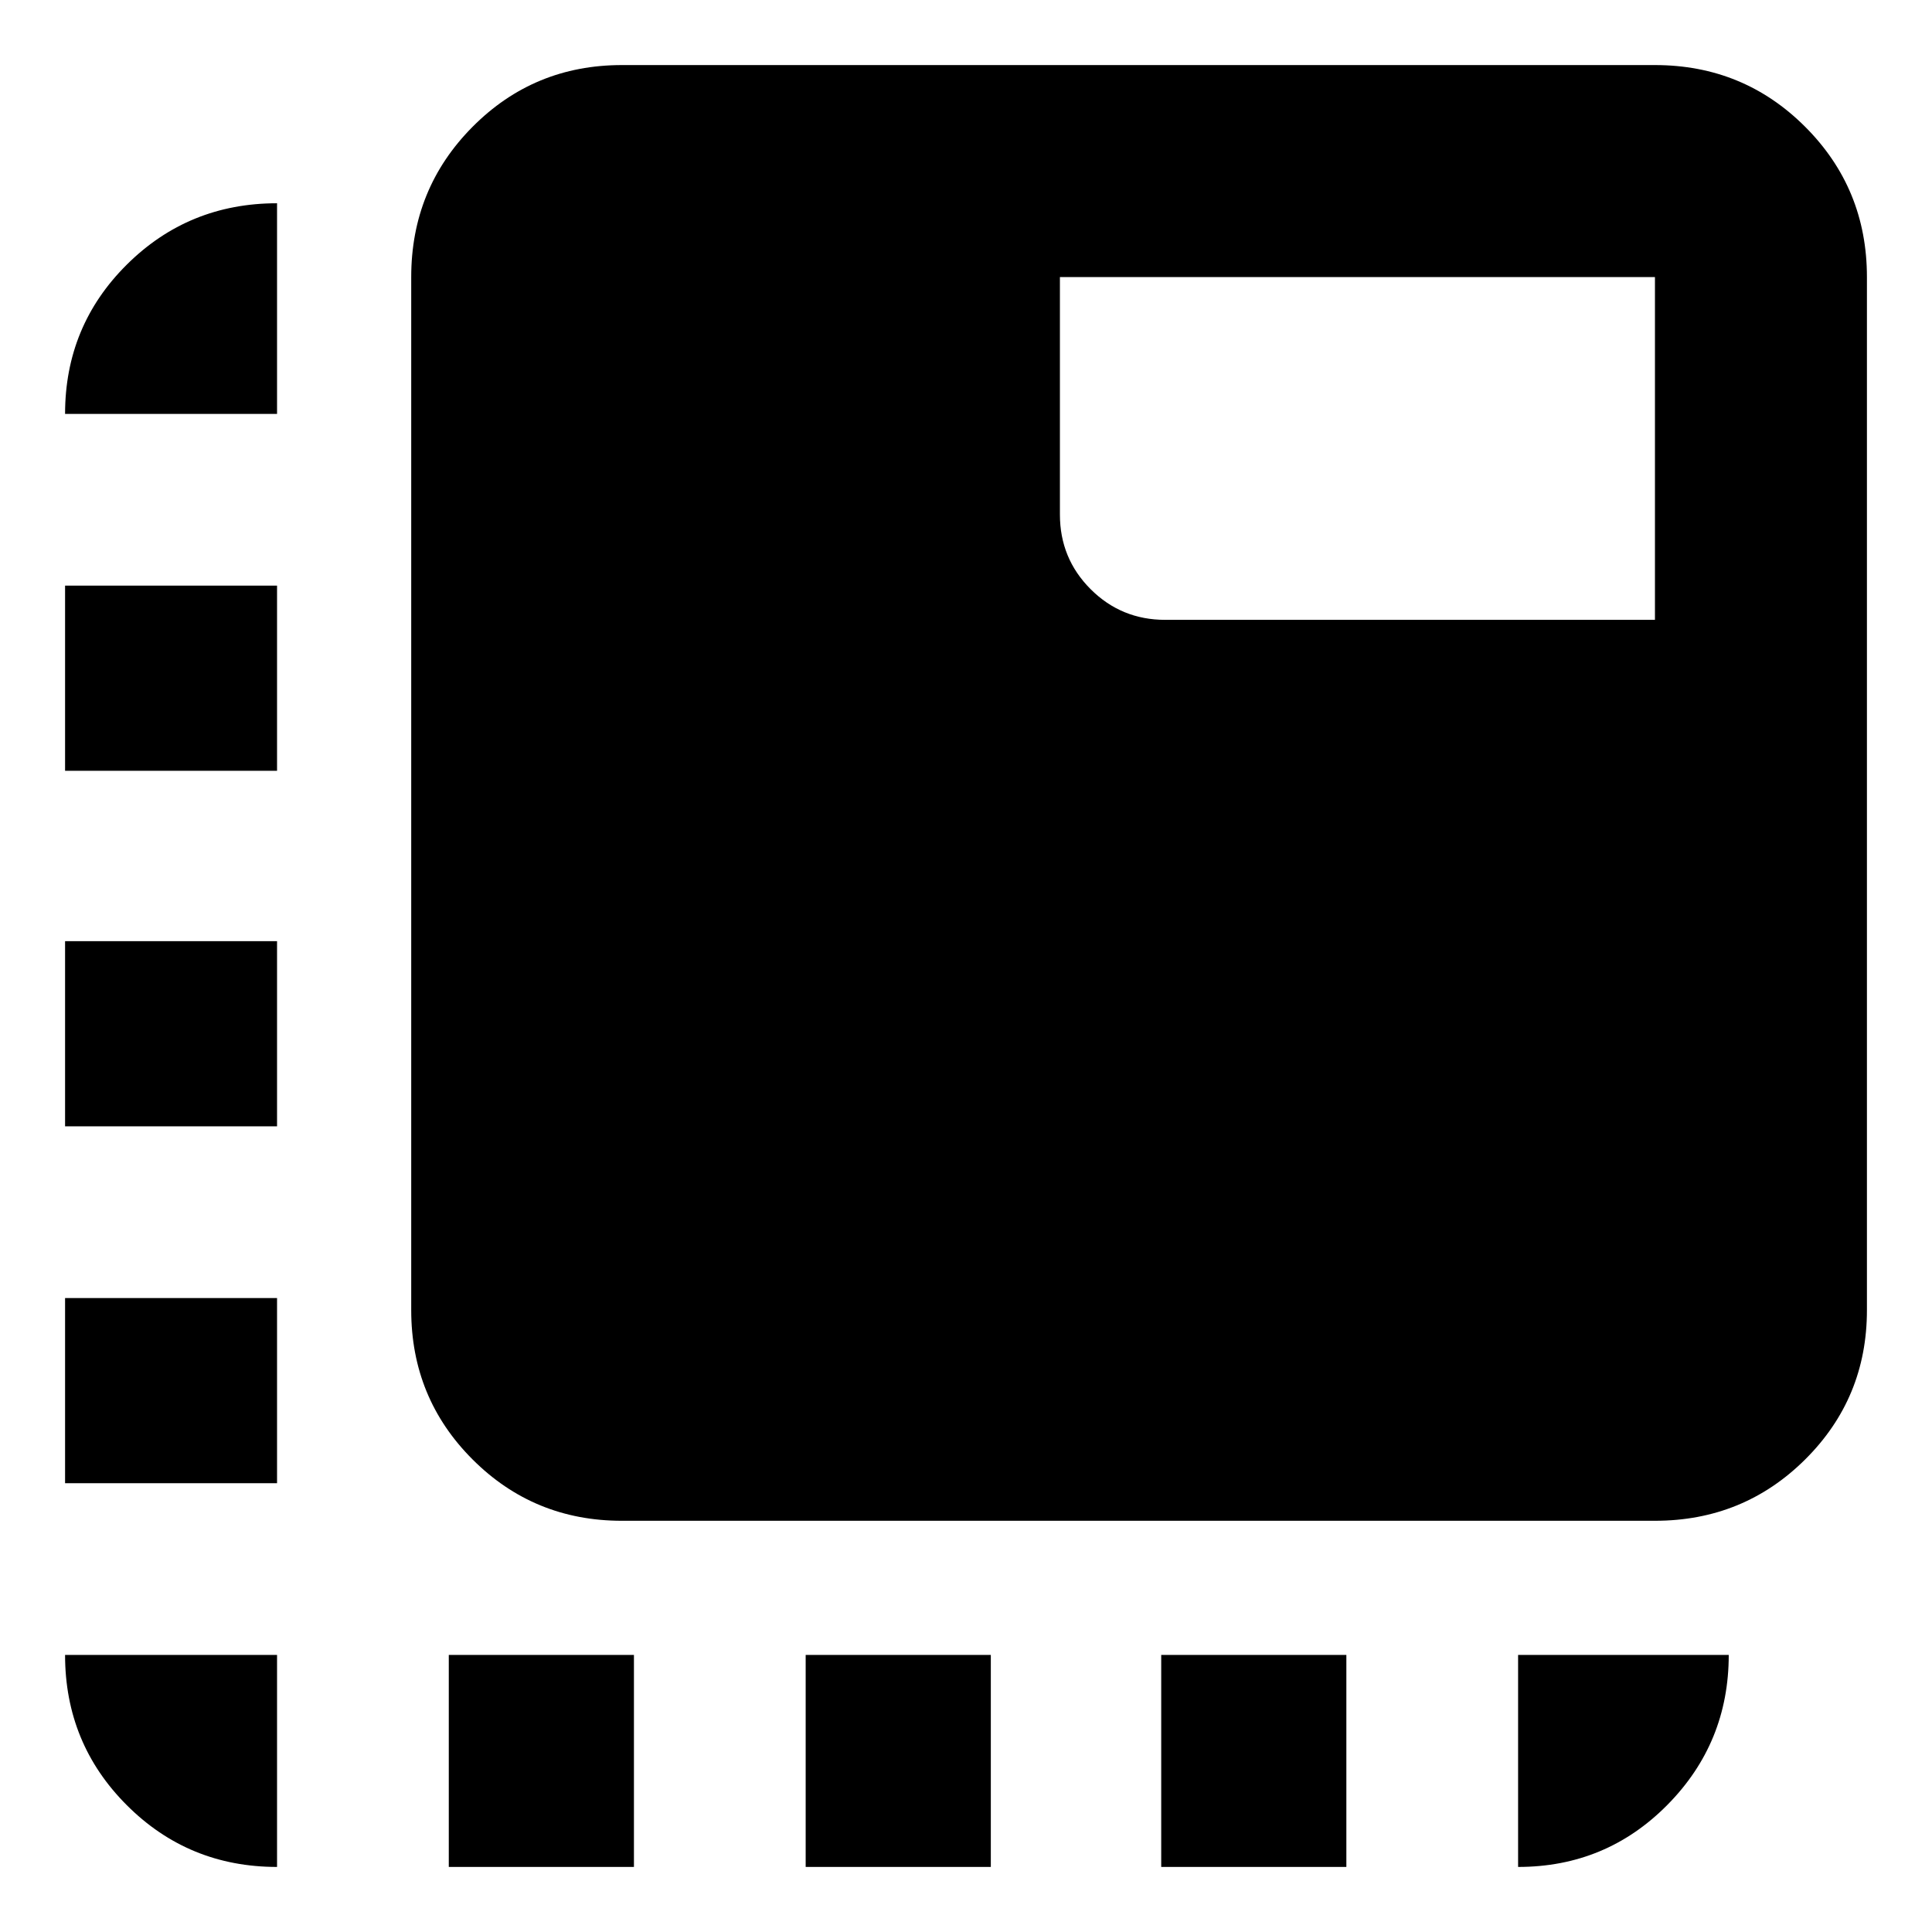 <svg xmlns="http://www.w3.org/2000/svg" height="40" viewBox="0 96 960 960" width="40"><path d="M137.666 1023.67q-43.974 0-74.653-30.683-30.68-30.679-30.68-74.653h105.333v105.336ZM32.334 833v-92h105.332v92H32.334Zm0-177.333v-92h105.332v92H32.334Zm0-176.667v-92h105.332v92H32.334Zm0-177.334q0-43.699 30.679-74.182Q93.692 197 137.666 197v104.666H32.334ZM223 1023.67V918.334h92v105.336h-92Zm177.333 0V918.334h92v105.336h-92Zm176.667 0V918.334h92v105.336h-92Zm177.334 0V918.334H859q0 43.666-30.484 74.499-30.483 30.837-74.182 30.837ZM308.999 851.667q-43.7 0-74.183-30.483-30.483-30.483-30.483-74.183V233.666q0-43.974 30.483-74.653 30.483-30.679 74.183-30.679h513.335q43.974 0 74.653 30.679 30.679 30.679 30.679 74.653v513.335q0 43.7-30.679 74.183-30.679 30.483-74.653 30.483H308.999ZM822.334 404V233.666H526.667v118.001q0 21.833 15.25 37.083Q557.166 404 579 404h243.334Z"/></svg>